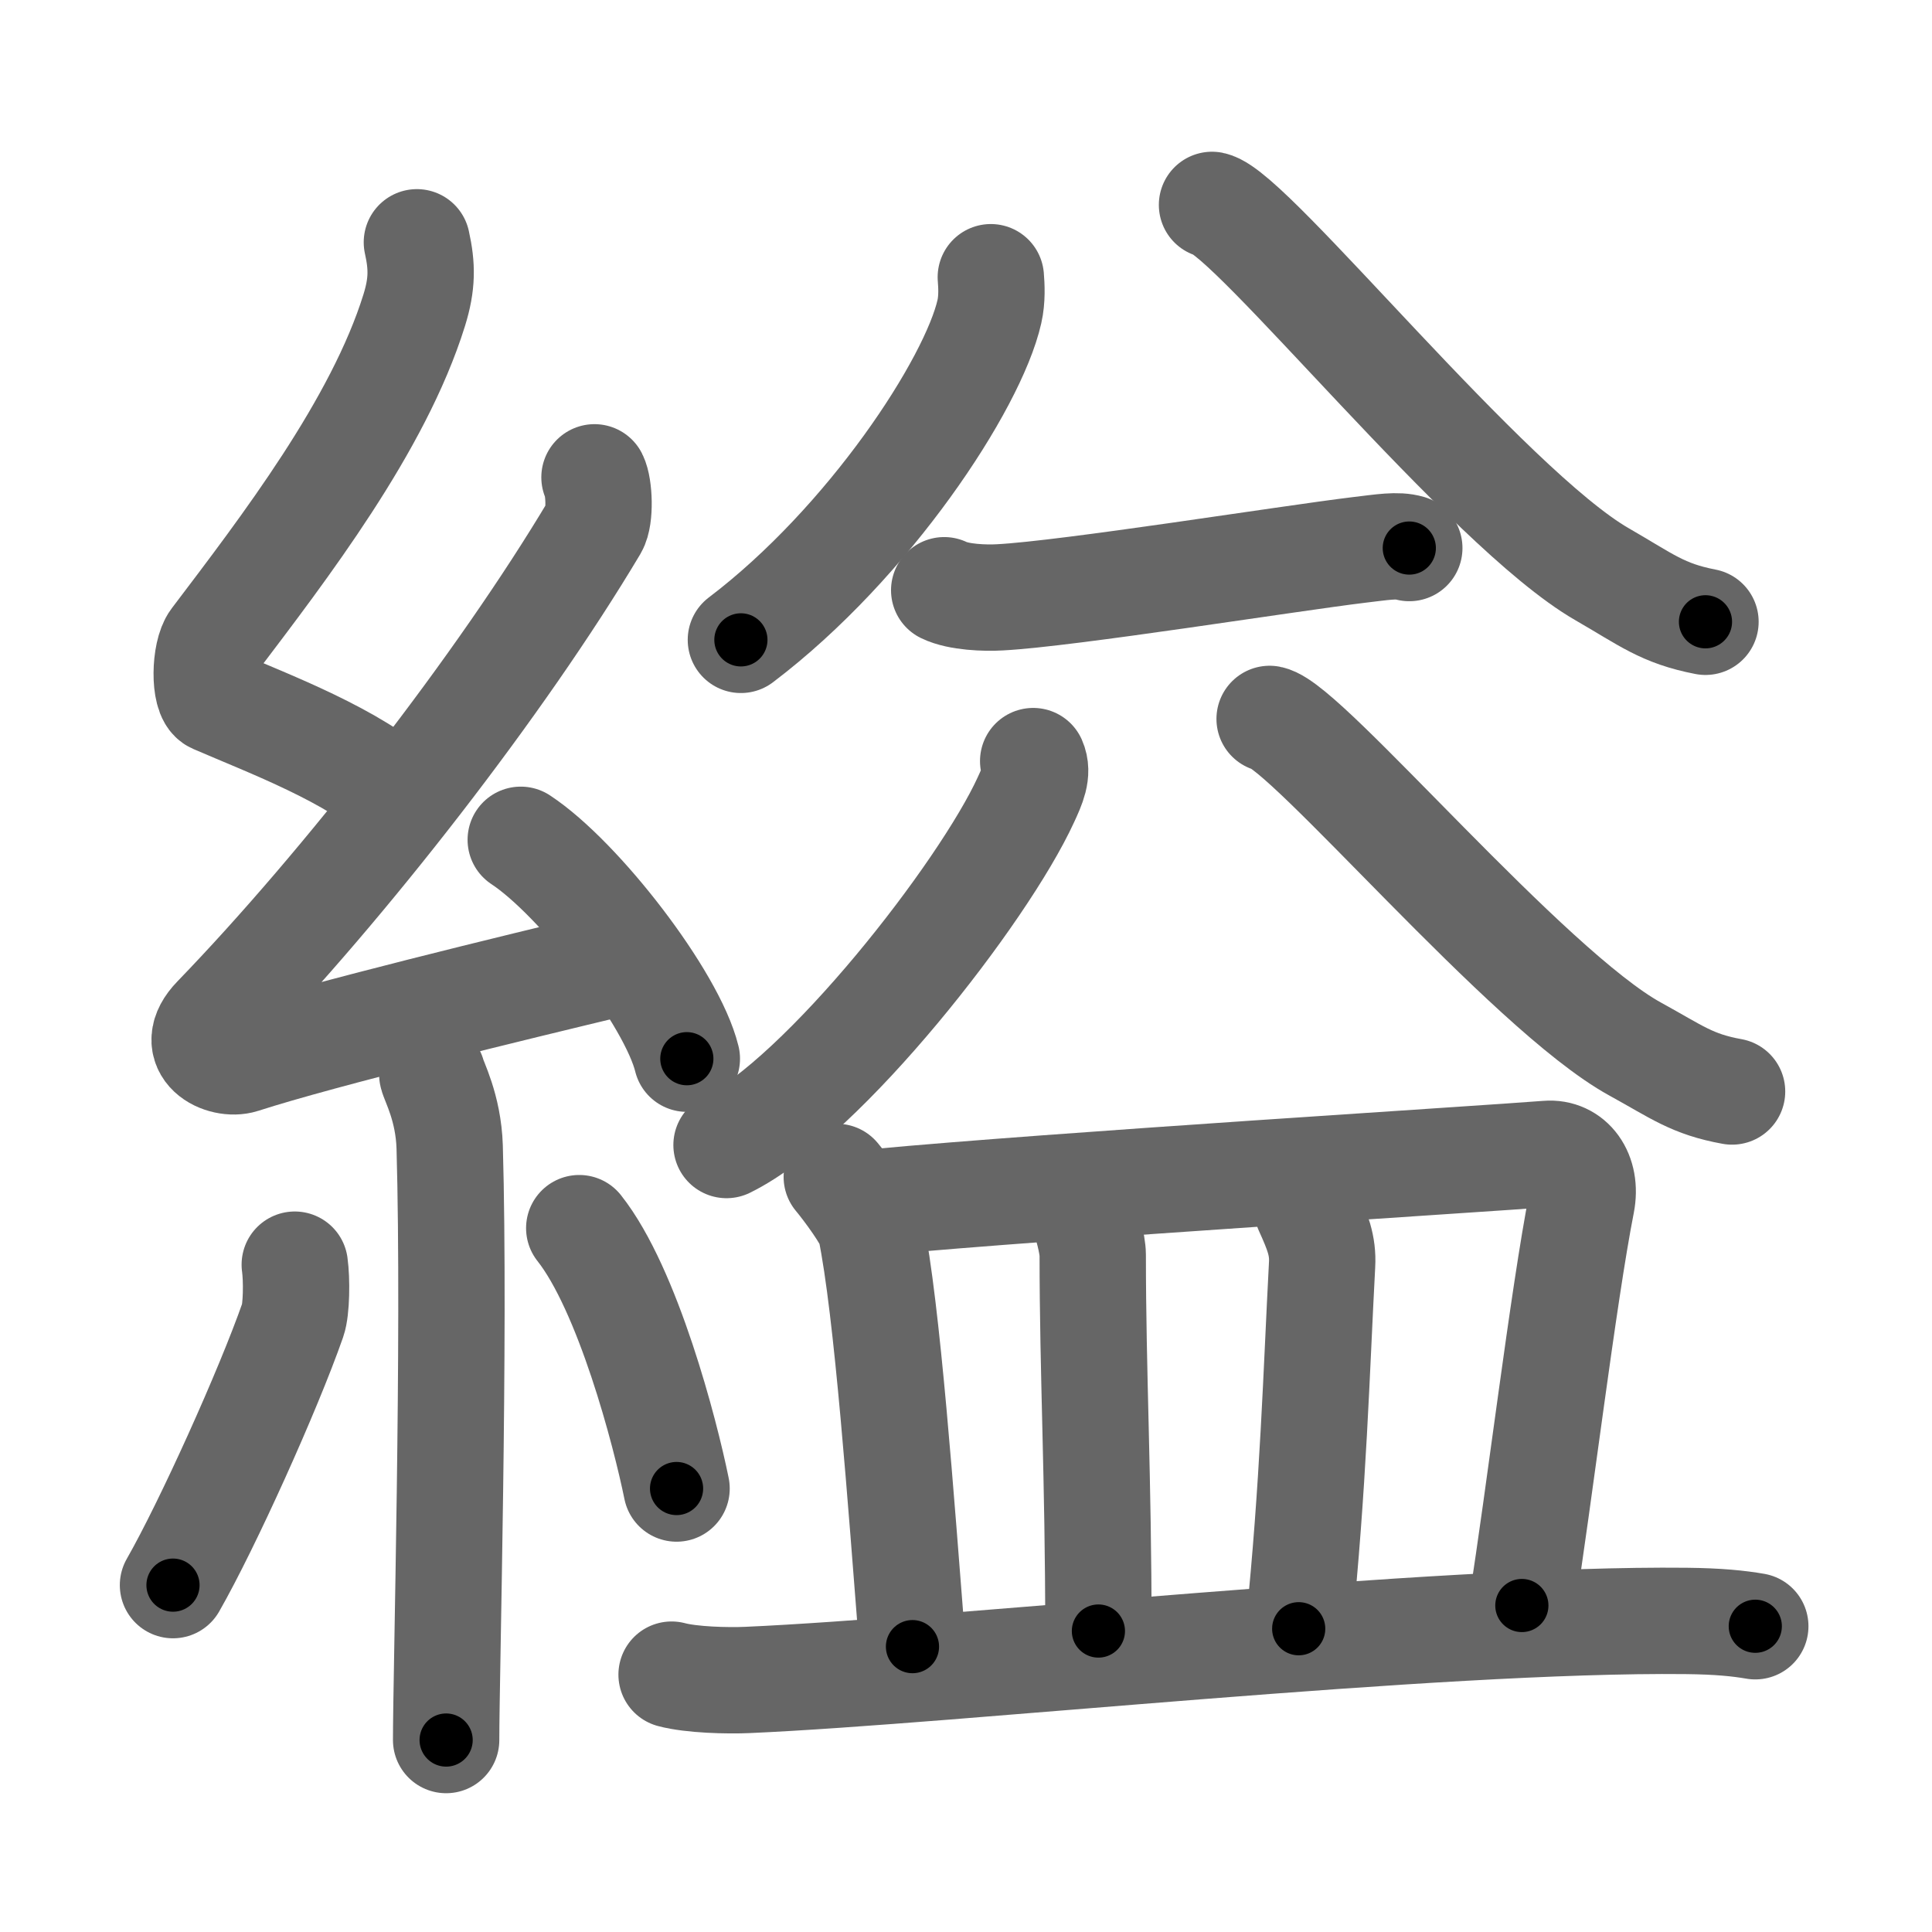 <svg xmlns="http://www.w3.org/2000/svg" width="109" height="109" viewBox="0 0 109 109" id="7e0a"><g fill="none" stroke="#666" stroke-width="6" stroke-linecap="round" stroke-linejoin="round"><g><g><path d="M23.52,13.67c0.3,1.35,0.31,2.35-0.15,3.83c-2.02,6.5-7.34,13.42-11.28,18.62c-0.55,0.72-0.59,3.12,0,3.38c3.12,1.35,7.9,3.13,10.57,5.61" /><path d="M33.54,26.93c0.27,0.53,0.34,2.24,0,2.81c-5.28,8.86-14.1,20.19-21.37,27.71c-1.67,1.72,0.41,2.71,1.5,2.36c4.55-1.47,15.36-4.09,21.2-5.49" /><path d="M29.38,47.38c3.31,2.18,8.54,8.96,9.37,12.35" /><path d="M24.39,60.62c0.07,0.36,0.91,1.85,0.98,4.09c0.31,10.79-0.2,29.79-0.2,33.46" /><path d="M16.63,71.35c0.12,0.85,0.1,2.52-0.11,3.12c-1.38,3.95-4.82,11.57-6.76,14.96" /><path d="M32.68,69.29c2.75,3.47,4.85,11.54,5.49,14.69" /></g><g><g><g><g><path d="M55.9,15.64c0.04,0.48,0.08,1.24-0.08,1.94C54.9,21.66,49.03,30.62,41.8,36.1" /></g><g><path d="M68.38,11.56C70.57,12,83.92,28.68,90.39,32.4c2.5,1.44,3.4,2.21,5.83,2.68" /></g></g><path d="M53.27,33.3c0.82,0.4,2.32,0.45,3.15,0.4c3.83-0.2,16.33-2.2,20.22-2.67c1.36-0.16,2.19-0.31,2.87-0.11" /><g><g><path d="M58.29,42.94c0.29,0.65-0.04,1.38-0.41,2.18c-2.4,5.24-11.41,16.79-16.89,19.48" /></g><g><path d="M71.63,40.56c2.06,0.39,14.56,15.3,20.63,18.63c2.35,1.29,3.19,1.98,5.46,2.39" /></g></g></g><g><path d="M47.21,66.4c0.56,0.67,1.79,2.34,1.91,2.91c0.94,4.53,1.72,15.46,2.36,23.59" /><path d="M49.48,67.82c10.05-0.94,34.18-2.43,37.81-2.72c1.33-0.11,2.26,1.11,1.94,2.76c-1.03,5.23-2.42,16.79-3.37,22.72" /><path d="M61.08,68.46c0.23,0.43,0.57,1.78,0.57,2.33c0,6.71,0.32,12.46,0.32,21.23" /><path d="M73.76,68.21c0.58,1.28,0.89,2.06,0.83,3.14c-0.32,6.01-0.49,12.43-1.32,20.54" /><path d="M37.89,94.48c1.12,0.3,3.16,0.35,4.28,0.3c11.62-0.51,38.79-3.48,52.95-3.33c1.86,0.02,2.98,0.14,3.91,0.3" /></g></g></g></g><g fill="none" stroke="#000" stroke-width="3" stroke-linecap="round" stroke-linejoin="round"><path d="M23.52,13.67c0.3,1.35,0.31,2.35-0.15,3.83c-2.02,6.5-7.34,13.42-11.28,18.62c-0.55,0.72-0.59,3.12,0,3.38c3.12,1.35,7.9,3.13,10.57,5.61" stroke-dasharray="41.358" stroke-dashoffset="41.358"><animate attributeName="stroke-dashoffset" values="41.358;41.358;0" dur="0.414s" fill="freeze" begin="0s;7e0a.click" /></path><path d="M33.54,26.93c0.27,0.53,0.34,2.24,0,2.81c-5.28,8.86-14.1,20.19-21.37,27.71c-1.67,1.72,0.41,2.71,1.5,2.36c4.55-1.47,15.36-4.09,21.2-5.49" stroke-dasharray="63.978" stroke-dashoffset="63.978"><animate attributeName="stroke-dashoffset" values="63.978" fill="freeze" begin="7e0a.click" /><animate attributeName="stroke-dashoffset" values="63.978;63.978;0" keyTimes="0;0.463;1" dur="0.895s" fill="freeze" begin="0s;7e0a.click" /></path><path d="M29.38,47.38c3.31,2.18,8.54,8.96,9.37,12.35" stroke-dasharray="15.709" stroke-dashoffset="15.709"><animate attributeName="stroke-dashoffset" values="15.709" fill="freeze" begin="7e0a.click" /><animate attributeName="stroke-dashoffset" values="15.709;15.709;0" keyTimes="0;0.851;1" dur="1.052s" fill="freeze" begin="0s;7e0a.click" /></path><path d="M24.39,60.62c0.07,0.36,0.91,1.85,0.98,4.09c0.31,10.79-0.2,29.79-0.2,33.46" stroke-dasharray="37.694" stroke-dashoffset="37.694"><animate attributeName="stroke-dashoffset" values="37.694" fill="freeze" begin="7e0a.click" /><animate attributeName="stroke-dashoffset" values="37.694;37.694;0" keyTimes="0;0.736;1" dur="1.429s" fill="freeze" begin="0s;7e0a.click" /></path><path d="M16.63,71.35c0.12,0.85,0.1,2.52-0.11,3.12c-1.38,3.95-4.82,11.57-6.76,14.96" stroke-dasharray="19.57" stroke-dashoffset="19.57"><animate attributeName="stroke-dashoffset" values="19.57" fill="freeze" begin="7e0a.click" /><animate attributeName="stroke-dashoffset" values="19.57;19.57;0" keyTimes="0;0.879;1" dur="1.625s" fill="freeze" begin="0s;7e0a.click" /></path><path d="M32.68,69.29c2.75,3.47,4.85,11.54,5.49,14.69" stroke-dasharray="15.786" stroke-dashoffset="15.786"><animate attributeName="stroke-dashoffset" values="15.786" fill="freeze" begin="7e0a.click" /><animate attributeName="stroke-dashoffset" values="15.786;15.786;0" keyTimes="0;0.911;1" dur="1.783s" fill="freeze" begin="0s;7e0a.click" /></path><path d="M55.9,15.64c0.04,0.48,0.08,1.24-0.08,1.94C54.9,21.66,49.03,30.62,41.8,36.1" stroke-dasharray="25.495" stroke-dashoffset="25.495"><animate attributeName="stroke-dashoffset" values="25.495" fill="freeze" begin="7e0a.click" /><animate attributeName="stroke-dashoffset" values="25.495;25.495;0" keyTimes="0;0.875;1" dur="2.038s" fill="freeze" begin="0s;7e0a.click" /></path><path d="M68.38,11.56C70.57,12,83.92,28.68,90.39,32.4c2.5,1.44,3.4,2.21,5.83,2.68" stroke-dasharray="36.865" stroke-dashoffset="36.865"><animate attributeName="stroke-dashoffset" values="36.865" fill="freeze" begin="7e0a.click" /><animate attributeName="stroke-dashoffset" values="36.865;36.865;0" keyTimes="0;0.847;1" dur="2.407s" fill="freeze" begin="0s;7e0a.click" /></path><path d="M53.27,33.3c0.82,0.4,2.32,0.45,3.15,0.4c3.83-0.2,16.33-2.2,20.22-2.67c1.36-0.16,2.19-0.31,2.87-0.11" stroke-dasharray="26.492" stroke-dashoffset="26.492"><animate attributeName="stroke-dashoffset" values="26.492" fill="freeze" begin="7e0a.click" /><animate attributeName="stroke-dashoffset" values="26.492;26.492;0" keyTimes="0;0.901;1" dur="2.672s" fill="freeze" begin="0s;7e0a.click" /></path><path d="M58.29,42.94c0.29,0.65-0.04,1.38-0.41,2.18c-2.4,5.24-11.41,16.79-16.89,19.48" stroke-dasharray="28.351" stroke-dashoffset="28.351"><animate attributeName="stroke-dashoffset" values="28.351" fill="freeze" begin="7e0a.click" /><animate attributeName="stroke-dashoffset" values="28.351;28.351;0" keyTimes="0;0.904;1" dur="2.956s" fill="freeze" begin="0s;7e0a.click" /></path><path d="M71.63,40.56c2.06,0.39,14.56,15.3,20.63,18.63c2.35,1.29,3.19,1.98,5.46,2.39" stroke-dasharray="33.882" stroke-dashoffset="33.882"><animate attributeName="stroke-dashoffset" values="33.882" fill="freeze" begin="7e0a.click" /><animate attributeName="stroke-dashoffset" values="33.882;33.882;0" keyTimes="0;0.897;1" dur="3.295s" fill="freeze" begin="0s;7e0a.click" /></path><path d="M47.21,66.4c0.56,0.67,1.79,2.34,1.91,2.91c0.94,4.53,1.72,15.46,2.36,23.59" stroke-dasharray="27.214" stroke-dashoffset="27.214"><animate attributeName="stroke-dashoffset" values="27.214" fill="freeze" begin="7e0a.click" /><animate attributeName="stroke-dashoffset" values="27.214;27.214;0" keyTimes="0;0.924;1" dur="3.567s" fill="freeze" begin="0s;7e0a.click" /></path><path d="M49.48,67.82c10.05-0.94,34.18-2.43,37.81-2.72c1.33-0.11,2.26,1.11,1.94,2.76c-1.03,5.23-2.42,16.79-3.37,22.72" stroke-dasharray="64.835" stroke-dashoffset="64.835"><animate attributeName="stroke-dashoffset" values="64.835" fill="freeze" begin="7e0a.click" /><animate attributeName="stroke-dashoffset" values="64.835;64.835;0" keyTimes="0;0.88;1" dur="4.054s" fill="freeze" begin="0s;7e0a.click" /></path><path d="M61.08,68.46c0.23,0.43,0.57,1.78,0.57,2.33c0,6.71,0.32,12.46,0.32,21.23" stroke-dasharray="23.645" stroke-dashoffset="23.645"><animate attributeName="stroke-dashoffset" values="23.645" fill="freeze" begin="7e0a.click" /><animate attributeName="stroke-dashoffset" values="23.645;23.645;0" keyTimes="0;0.945;1" dur="4.29s" fill="freeze" begin="0s;7e0a.click" /></path><path d="M73.76,68.21c0.58,1.28,0.89,2.06,0.83,3.14c-0.32,6.01-0.49,12.43-1.32,20.54" stroke-dasharray="23.871" stroke-dashoffset="23.871"><animate attributeName="stroke-dashoffset" values="23.871" fill="freeze" begin="7e0a.click" /><animate attributeName="stroke-dashoffset" values="23.871;23.871;0" keyTimes="0;0.947;1" dur="4.529s" fill="freeze" begin="0s;7e0a.click" /></path><path d="M37.89,94.48c1.12,0.3,3.16,0.35,4.28,0.3c11.62-0.51,38.79-3.48,52.95-3.33c1.86,0.02,2.98,0.14,3.91,0.3" stroke-dasharray="61.296" stroke-dashoffset="61.296"><animate attributeName="stroke-dashoffset" values="61.296" fill="freeze" begin="7e0a.click" /><animate attributeName="stroke-dashoffset" values="61.296;61.296;0" keyTimes="0;0.908;1" dur="4.99s" fill="freeze" begin="0s;7e0a.click" /></path></g></svg>